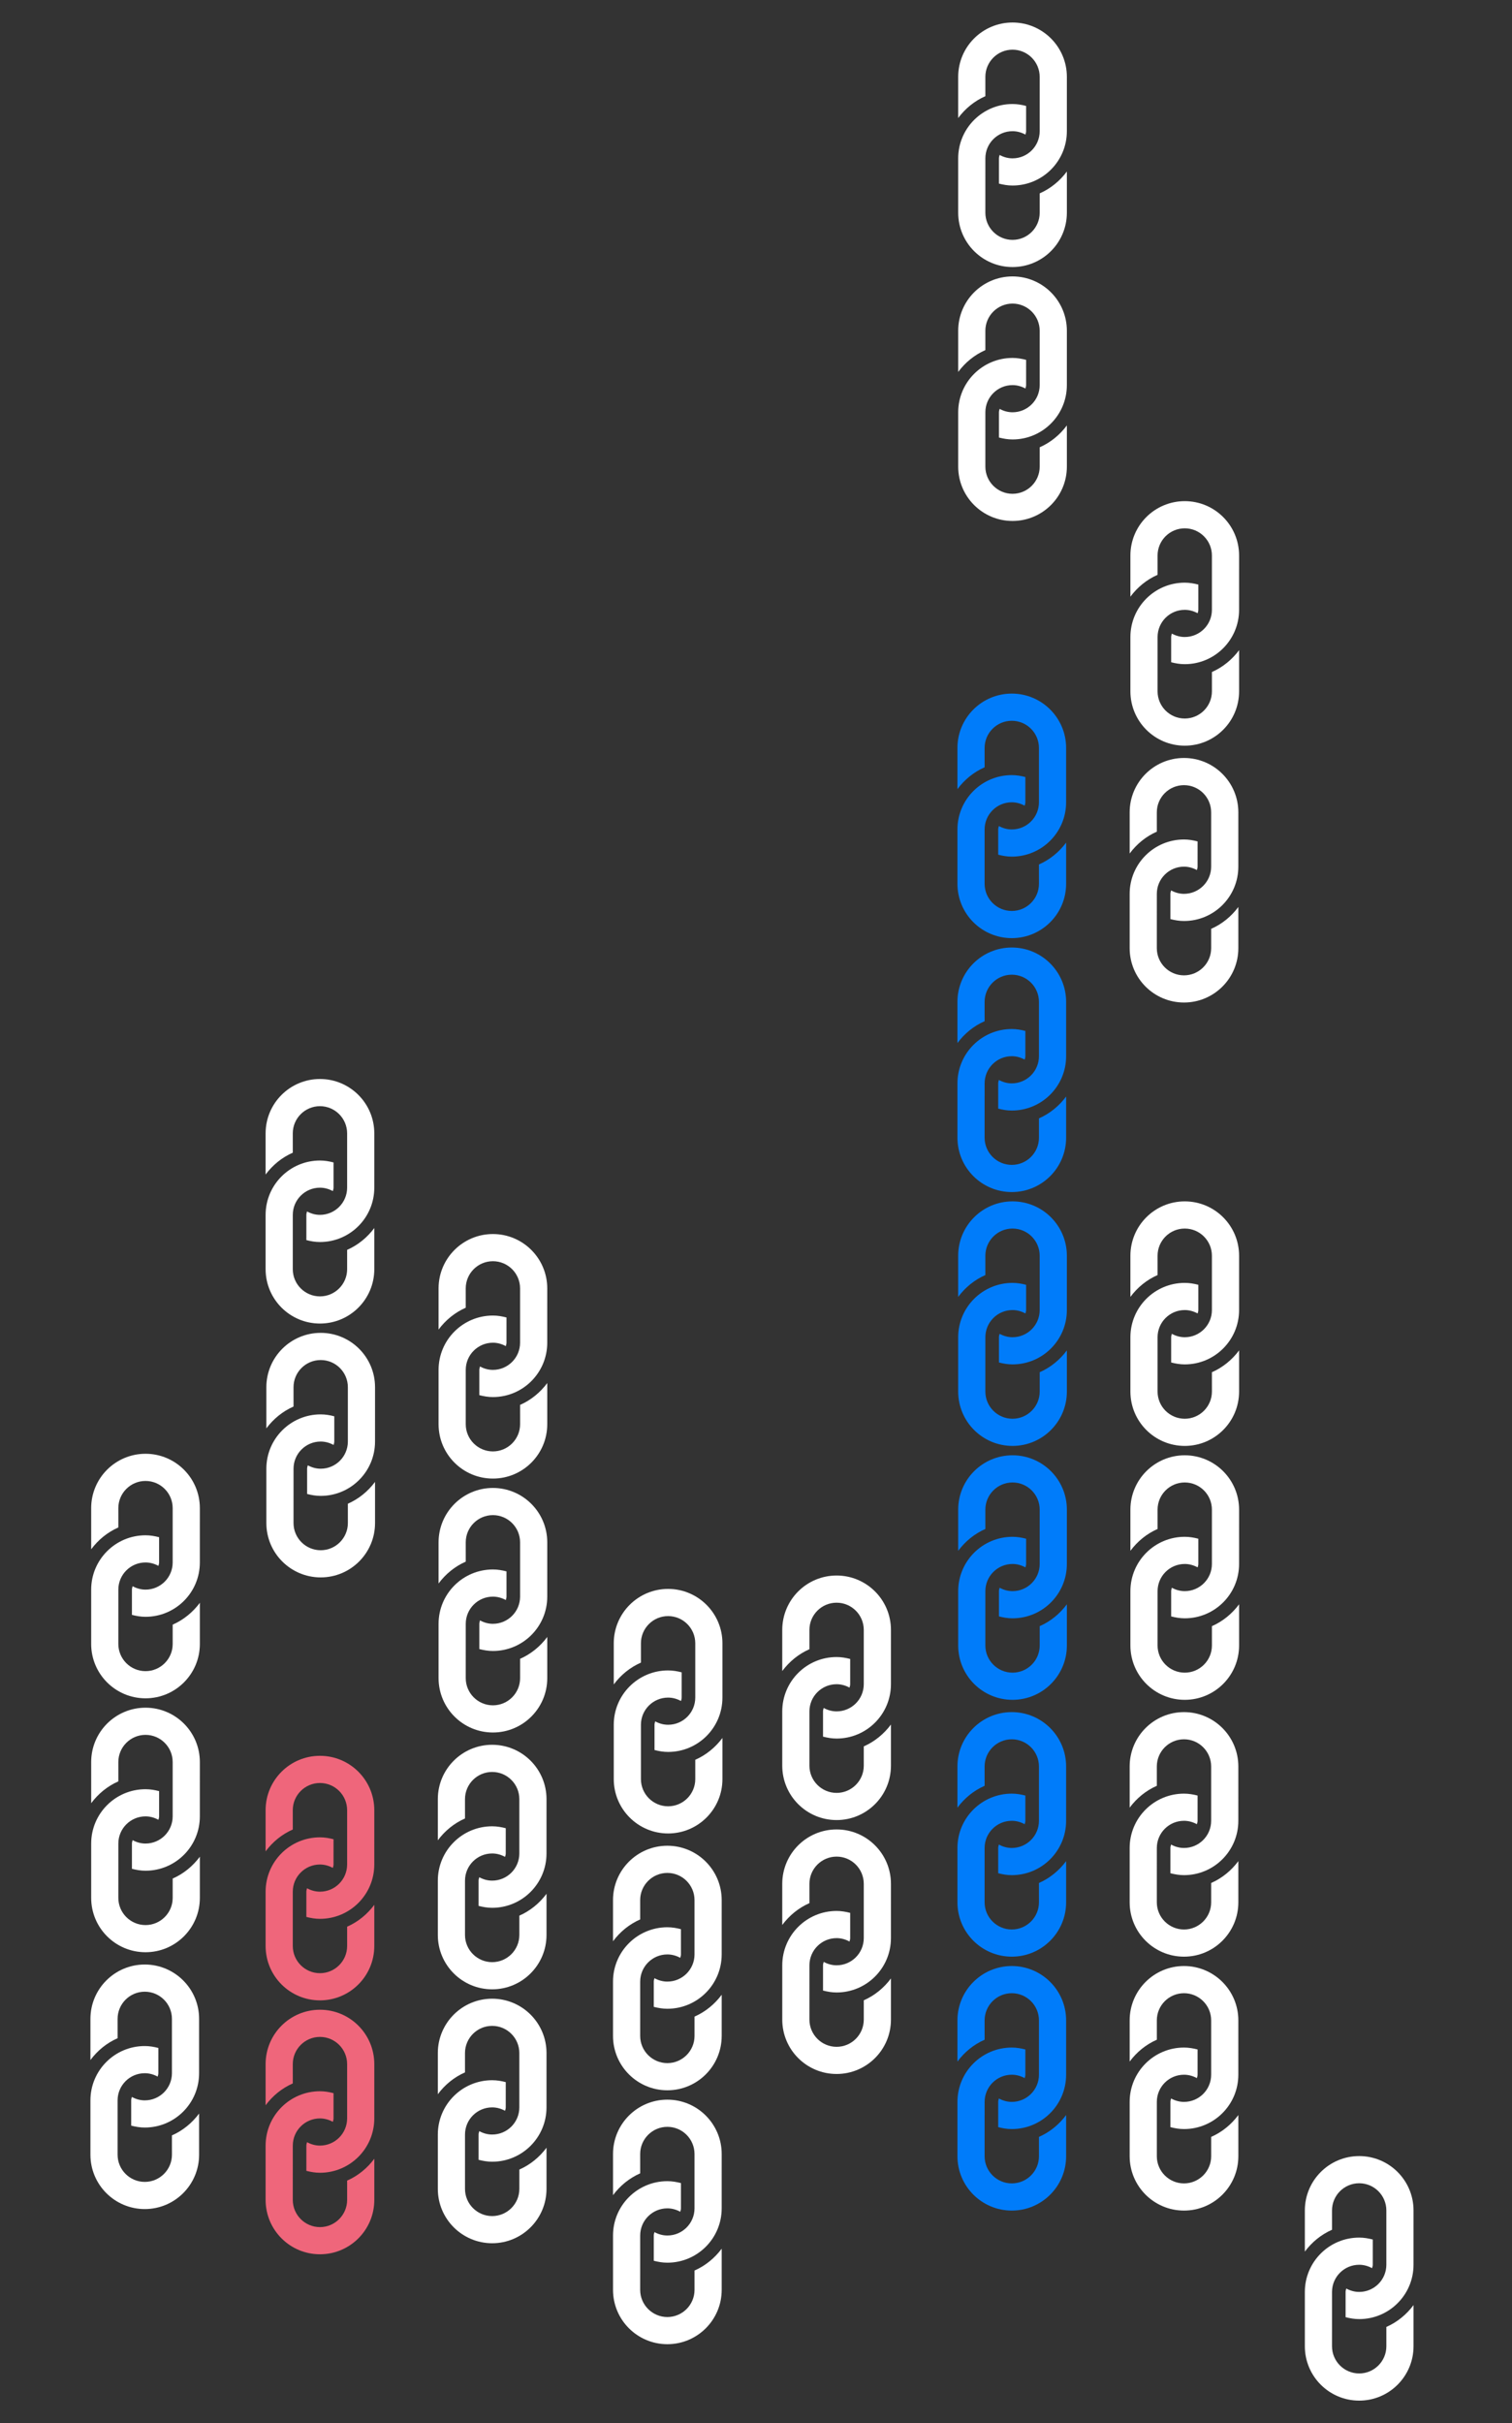 <svg width="161" height="258" viewBox="0 0 161 258" fill="none" xmlns="http://www.w3.org/2000/svg">
<rect x="0" y="0" width="161" height="258" fill="#333333" stroke="none"/>
<path d="M21.281 160.575L21.28 166.362C21.281 169.557 18.69 172.148 15.494 172.147C14.992 172.148 14.512 172.062 14.048 171.943L14.048 169.254C14.047 169.126 14.089 169.01 14.121 168.891C14.532 169.116 14.995 169.254 15.494 169.254C17.09 169.255 18.387 167.956 18.387 166.362L18.387 160.576C18.387 158.98 17.09 157.682 15.494 157.683C13.899 157.682 12.602 158.98 12.601 160.576L12.602 162.634C11.442 163.144 10.456 163.956 9.708 164.96L9.708 160.576C9.709 157.38 12.299 154.79 15.495 154.789C18.69 154.79 21.28 157.38 21.281 160.575ZM18.388 172.982L18.388 175.041C18.388 176.636 17.09 177.934 15.495 177.934C13.899 177.934 12.602 176.636 12.601 175.04L12.602 169.254C12.602 167.658 13.899 166.361 15.494 166.362C15.993 166.362 16.456 166.5 16.867 166.723C16.899 166.603 16.941 166.49 16.941 166.362L16.941 163.673C16.477 163.552 15.997 163.468 15.494 163.469C12.3 163.468 9.708 166.06 9.708 169.255L9.708 175.04C9.709 178.236 12.299 180.826 15.495 180.827C18.69 180.826 21.28 178.236 21.281 175.041L21.281 170.656C20.534 171.661 19.546 172.472 18.388 172.982Z" fill="white"/>
<path d="M21.201 214.956L21.2 220.743C21.201 223.938 18.61 226.529 15.415 226.528C14.912 226.529 14.433 226.443 13.969 226.324L13.969 223.635C13.968 223.507 14.01 223.391 14.042 223.272C14.453 223.497 14.915 223.635 15.415 223.635C17.011 223.636 18.308 222.337 18.308 220.743L18.308 214.957C18.308 213.361 17.01 212.063 15.414 212.064C13.82 212.063 12.522 213.361 12.522 214.957L12.523 217.015C11.363 217.525 10.376 218.337 9.629 219.341L9.629 214.957C9.629 211.761 12.219 209.171 15.415 209.17C18.61 209.171 21.201 211.761 21.201 214.956ZM18.308 227.363L18.309 229.422C18.308 231.017 17.01 232.315 15.415 232.315C13.82 232.315 12.522 231.017 12.522 229.421L12.522 223.635C12.522 222.039 13.819 220.742 15.415 220.743C15.913 220.743 16.376 220.881 16.787 221.104C16.819 220.984 16.861 220.87 16.861 220.743L16.862 218.054C16.397 217.933 15.918 217.849 15.415 217.85C12.22 217.849 9.629 220.44 9.629 223.636L9.629 229.421C9.629 232.617 12.22 235.207 15.415 235.208C18.61 235.207 21.201 232.617 21.201 229.422L21.201 225.037C20.454 226.042 19.467 226.853 18.308 227.363Z" fill="white"/>
<path d="M21.281 187.611L21.28 193.397C21.281 196.593 18.69 199.184 15.495 199.183C14.992 199.184 14.513 199.098 14.048 198.979L14.048 196.29C14.048 196.162 14.09 196.046 14.122 195.927C14.532 196.152 14.995 196.29 15.495 196.29C17.09 196.29 18.387 194.991 18.387 193.397L18.387 187.612C18.387 186.016 17.09 184.718 15.494 184.718C13.899 184.718 12.602 186.016 12.601 187.611L12.602 189.67C11.443 190.179 10.456 190.991 9.709 191.995L9.709 187.611C9.709 184.415 12.299 181.825 15.495 181.825C18.69 181.825 21.281 184.416 21.281 187.611ZM18.388 200.017L18.388 202.077C18.388 203.671 17.09 204.969 15.495 204.97C13.899 204.969 12.602 203.672 12.601 202.076L12.602 196.29C12.602 194.694 13.899 193.397 15.495 193.397C15.993 193.397 16.456 193.536 16.867 193.759C16.899 193.639 16.941 193.525 16.941 193.397L16.942 190.709C16.477 190.588 15.998 190.504 15.495 190.505C12.3 190.504 9.709 193.095 9.709 196.291L9.709 202.076C9.709 205.272 12.299 207.862 15.495 207.862C18.69 207.862 21.281 205.271 21.281 202.076L21.281 197.691C20.534 198.696 19.547 199.508 18.388 200.017Z" fill="white"/>
<path d="M94.869 173.538L94.868 179.325C94.869 182.52 92.278 185.111 89.082 185.11C88.58 185.111 88.1 185.025 87.636 184.906L87.636 182.217C87.635 182.089 87.677 181.973 87.709 181.854C88.12 182.079 88.583 182.217 89.082 182.217C90.678 182.218 91.975 180.919 91.975 179.325L91.975 173.539C91.975 171.943 90.677 170.645 89.082 170.646C87.487 170.645 86.189 171.943 86.189 173.539L86.19 175.597C85.03 176.107 84.043 176.919 83.296 177.923L83.296 173.539C83.297 170.343 85.887 167.753 89.083 167.752C92.278 167.753 94.868 170.343 94.869 173.538ZM91.975 185.945L91.976 188.004C91.975 189.599 90.677 190.897 89.083 190.897C87.487 190.897 86.189 189.599 86.189 188.003L86.189 182.217C86.189 180.621 87.487 179.324 89.082 179.325C89.581 179.325 90.044 179.463 90.455 179.686C90.487 179.566 90.529 179.452 90.529 179.325L90.529 176.636C90.065 176.515 89.585 176.431 89.082 176.432C85.887 176.431 83.296 179.022 83.296 182.218L83.296 188.003C83.297 191.199 85.887 193.789 89.083 193.79C92.278 193.789 94.868 191.199 94.869 188.004L94.869 183.619C94.121 184.624 93.134 185.435 91.975 185.945Z" fill="white"/>
<path d="M94.869 200.574L94.868 206.36C94.869 209.556 92.278 212.147 89.082 212.146C88.58 212.147 88.101 212.061 87.636 211.942L87.636 209.253C87.636 209.124 87.678 209.009 87.71 208.89C88.12 209.115 88.583 209.253 89.082 209.253C90.678 209.253 91.975 207.954 91.975 206.36L91.975 200.575C91.975 198.978 90.678 197.681 89.082 197.681C87.487 197.681 86.19 198.978 86.189 200.574L86.19 202.633C85.031 203.142 84.044 203.954 83.296 204.958L83.296 200.574C83.297 197.378 85.887 194.788 89.083 194.788C92.278 194.788 94.868 197.379 94.869 200.574ZM91.976 212.98L91.976 215.039C91.976 216.634 90.678 217.932 89.083 217.933C87.487 217.932 86.19 216.635 86.189 215.039L86.19 209.253C86.19 207.657 87.487 206.36 89.082 206.36C89.581 206.36 90.044 206.499 90.455 206.722C90.487 206.602 90.529 206.488 90.529 206.36L90.529 203.672C90.065 203.551 89.585 203.467 89.083 203.467C85.888 203.467 83.297 206.058 83.297 209.253L83.297 215.039C83.297 218.235 85.887 220.825 89.083 220.825C92.278 220.825 94.868 218.234 94.869 215.039L94.869 210.654C94.122 211.659 93.135 212.471 91.976 212.98Z" fill="white"/>
<path d="M58.272 137.179L58.271 142.965C58.272 146.161 55.681 148.752 52.486 148.751C51.983 148.752 51.504 148.666 51.039 148.547L51.039 145.858C51.039 145.73 51.081 145.614 51.113 145.495C51.523 145.72 51.986 145.858 52.486 145.858C54.081 145.858 55.378 144.559 55.378 142.965L55.378 137.18C55.378 135.583 54.081 134.286 52.485 134.286C50.89 134.286 49.593 135.583 49.592 137.179L49.593 139.238C48.434 139.747 47.447 140.559 46.7 141.563L46.7 137.179C46.7 133.983 49.29 131.393 52.486 131.393C55.681 131.393 58.272 133.984 58.272 137.179ZM55.379 149.585L55.38 151.644C55.379 153.239 54.081 154.537 52.486 154.538C50.891 154.537 49.593 153.24 49.593 151.644L49.593 145.858C49.593 144.262 50.89 142.965 52.486 142.965C52.984 142.965 53.447 143.104 53.858 143.327C53.89 143.207 53.932 143.093 53.932 142.965L53.933 140.277C53.468 140.156 52.989 140.072 52.486 140.072C49.291 140.072 46.7 142.663 46.7 145.858L46.7 151.644C46.7 154.84 49.29 157.43 52.486 157.43C55.681 157.43 58.272 154.839 58.272 151.644L58.272 147.259C57.525 148.264 56.538 149.076 55.379 149.585Z" fill="white"/>
<path d="M58.193 191.56L58.192 197.346C58.193 200.542 55.602 203.133 52.407 203.132C51.904 203.133 51.425 203.047 50.96 202.928L50.96 200.239C50.96 200.111 51.002 199.995 51.034 199.876C51.444 200.101 51.907 200.239 52.407 200.239C54.002 200.239 55.3 198.94 55.299 197.346L55.299 191.561C55.299 189.964 54.002 188.667 52.406 188.667C50.812 188.667 49.514 189.964 49.513 191.56L49.514 193.619C48.355 194.128 47.368 194.94 46.621 195.944L46.621 191.56C46.621 188.364 49.211 185.774 52.407 185.774C55.602 185.774 58.193 188.365 58.193 191.56ZM55.3 203.966L55.3 206.025C55.3 207.62 54.002 208.918 52.407 208.919C50.812 208.918 49.514 207.621 49.514 206.025L49.514 200.239C49.514 198.643 50.811 197.346 52.407 197.346C52.905 197.346 53.368 197.485 53.779 197.708C53.811 197.588 53.853 197.474 53.853 197.346L53.854 194.658C53.389 194.537 52.91 194.453 52.407 194.453C49.212 194.453 46.621 197.044 46.621 200.239L46.621 206.025C46.621 209.221 49.211 211.811 52.407 211.811C55.602 211.811 58.193 209.22 58.193 206.025L58.193 201.64C57.446 202.645 56.459 203.457 55.3 203.966Z" fill="white"/>
<path d="M58.273 164.214L58.272 170.001C58.273 173.196 55.682 175.787 52.486 175.786C51.984 175.787 51.504 175.701 51.04 175.583L51.04 172.894C51.039 172.765 51.081 172.649 51.113 172.53C51.524 172.755 51.987 172.894 52.486 172.894C54.082 172.894 55.379 171.595 55.379 170.001L55.379 164.215C55.379 162.619 54.081 161.322 52.486 161.322C50.891 161.322 49.593 162.619 49.593 164.215L49.594 166.273C48.434 166.783 47.447 167.595 46.7 168.599L46.7 164.215C46.701 161.019 49.291 158.429 52.487 158.428C55.682 158.429 58.272 161.019 58.273 164.214ZM55.38 176.621L55.38 178.68C55.38 180.275 54.081 181.573 52.487 181.573C50.891 181.573 49.594 180.275 49.593 178.68L49.594 172.894C49.594 171.297 50.891 170 52.486 170.001C52.985 170.001 53.448 170.139 53.859 170.362C53.891 170.243 53.933 170.129 53.933 170.001L53.933 167.312C53.469 167.191 52.989 167.108 52.486 167.108C49.291 167.108 46.7 169.699 46.7 172.894L46.7 178.68C46.701 181.875 49.291 184.465 52.487 184.466C55.682 184.466 58.272 181.875 58.273 178.68L58.273 174.295C57.526 175.3 56.538 176.111 55.38 176.621Z" fill="white"/>
<path d="M58.193 218.595L58.192 224.382C58.193 227.577 55.602 230.168 52.407 230.167C51.904 230.168 51.425 230.082 50.96 229.963L50.96 227.274C50.96 227.146 51.002 227.03 51.034 226.911C51.444 227.136 51.907 227.274 52.407 227.274C54.002 227.275 55.3 225.976 55.299 224.382L55.299 218.596C55.299 217 54.002 215.702 52.406 215.703C50.812 215.702 49.514 217 49.513 218.596L49.514 220.654C48.355 221.164 47.368 221.976 46.621 222.98L46.621 218.596C46.621 215.4 49.211 212.81 52.407 212.809C55.602 212.81 58.193 215.4 58.193 218.595ZM55.3 231.002L55.3 233.061C55.3 234.656 54.002 235.954 52.407 235.954C50.812 235.954 49.514 234.656 49.514 233.06L49.514 227.274C49.514 225.678 50.811 224.381 52.407 224.382C52.905 224.382 53.368 224.52 53.779 224.743C53.811 224.623 53.853 224.51 53.853 224.382L53.854 221.693C53.389 221.572 52.91 221.488 52.407 221.489C49.212 221.488 46.621 224.08 46.621 227.275L46.621 233.06C46.621 236.256 49.211 238.846 52.407 238.847C55.602 238.846 58.193 236.256 58.193 233.061L58.193 228.676C57.446 229.681 56.459 230.492 55.3 231.002Z" fill="white"/>
<path d="M131.94 133.701L131.939 139.487C131.94 142.683 129.349 145.274 126.153 145.273C125.651 145.274 125.171 145.188 124.707 145.069L124.707 142.38C124.706 142.252 124.748 142.136 124.78 142.017C125.191 142.242 125.654 142.38 126.153 142.38C127.749 142.381 129.046 141.082 129.046 139.487L129.046 133.702C129.046 132.106 127.748 130.808 126.153 130.809C124.558 130.808 123.26 132.106 123.26 133.701L123.261 135.76C122.101 136.269 121.114 137.082 120.367 138.085L120.367 133.701C120.368 130.506 122.958 127.915 126.154 127.915C129.349 127.915 131.939 130.506 131.94 133.701ZM129.046 146.107L129.047 148.167C129.046 149.761 127.748 151.059 126.154 151.06C124.558 151.059 123.26 149.762 123.26 148.166L123.26 142.38C123.26 140.784 124.558 139.487 126.153 139.487C126.652 139.487 127.115 139.626 127.526 139.849C127.558 139.729 127.6 139.615 127.6 139.487L127.6 136.799C127.136 136.678 126.656 136.594 126.153 136.595C122.958 136.594 120.367 139.185 120.367 142.381L120.367 148.166C120.368 151.362 122.958 153.952 126.154 153.953C129.349 153.952 131.939 151.362 131.94 148.167L131.94 143.782C131.193 144.786 130.205 145.598 129.046 146.107Z" fill="white"/>
<path d="M131.86 86.491L131.859 92.277C131.86 95.472 129.269 98.064 126.074 98.062C125.571 98.064 125.092 97.978 124.627 97.859L124.627 95.17C124.627 95.041 124.669 94.925 124.701 94.807C125.111 95.031 125.574 95.17 126.074 95.17C127.669 95.17 128.966 93.871 128.966 92.277L128.966 86.492C128.966 84.895 127.669 83.598 126.073 83.598C124.478 83.598 123.181 84.895 123.18 86.491L123.181 88.55C122.022 89.059 121.035 89.871 120.288 90.875L120.288 86.491C120.288 83.295 122.878 80.705 126.074 80.705C129.269 80.705 131.86 83.296 131.86 86.491ZM128.967 98.897L128.967 100.956C128.967 102.551 127.669 103.849 126.074 103.85C124.479 103.849 123.181 102.552 123.18 100.956L123.181 95.17C123.181 93.574 124.478 92.277 126.074 92.277C126.572 92.277 127.035 92.415 127.446 92.639C127.478 92.519 127.52 92.405 127.52 92.277L127.521 89.589C127.056 89.468 126.577 89.384 126.074 89.384C122.879 89.384 120.288 91.975 120.288 95.17L120.288 100.956C120.288 104.152 122.878 106.742 126.074 106.742C129.269 106.742 131.86 104.151 131.86 100.956L131.86 96.571C131.113 97.576 130.126 98.388 128.967 98.897Z" fill="white"/>
<path d="M131.86 188.082L131.859 193.868C131.86 197.064 129.269 199.655 126.074 199.654C125.571 199.655 125.092 199.569 124.627 199.45L124.627 196.761C124.627 196.633 124.669 196.517 124.701 196.398C125.111 196.623 125.574 196.761 126.074 196.761C127.669 196.762 128.966 195.462 128.966 193.868L128.966 188.083C128.966 186.487 127.669 185.189 126.073 185.19C124.478 185.189 123.181 186.487 123.18 188.082L123.181 190.141C122.022 190.65 121.035 191.463 120.288 192.466L120.288 188.082C120.288 184.886 122.878 182.296 126.074 182.296C129.269 182.296 131.86 184.887 131.86 188.082ZM128.967 200.488L128.967 202.548C128.967 204.142 127.669 205.44 126.074 205.441C124.479 205.44 123.181 204.143 123.18 202.547L123.181 196.761C123.181 195.165 124.478 193.868 126.074 193.868C126.572 193.868 127.035 194.007 127.446 194.23C127.478 194.11 127.52 193.996 127.52 193.868L127.521 191.18C127.056 191.059 126.577 190.975 126.074 190.976C122.879 190.975 120.288 193.566 120.288 196.762L120.288 202.547C120.288 205.743 122.878 208.333 126.074 208.334C129.269 208.333 131.86 205.742 131.86 202.548L131.86 198.162C131.113 199.167 130.126 199.979 128.967 200.488Z" fill="white"/>
<path d="M131.94 59.145L131.939 64.932C131.94 68.127 129.349 70.718 126.153 70.717C125.651 70.718 125.172 70.632 124.707 70.513L124.707 67.824C124.707 67.696 124.748 67.58 124.78 67.461C125.191 67.686 125.654 67.824 126.153 67.824C127.749 67.825 129.046 66.526 129.046 64.932L129.046 59.146C129.046 57.55 127.749 56.252 126.153 56.253C124.558 56.252 123.261 57.55 123.26 59.146L123.261 61.204C122.101 61.714 121.115 62.526 120.367 63.53L120.367 59.146C120.368 55.95 122.958 53.36 126.154 53.359C129.349 53.36 131.939 55.95 131.94 59.145ZM129.047 71.552L129.047 73.611C129.047 75.206 127.749 76.504 126.154 76.504C124.558 76.504 123.261 75.206 123.26 73.611L123.261 67.825C123.261 66.228 124.558 64.931 126.153 64.932C126.652 64.932 127.115 65.07 127.526 65.293C127.558 65.173 127.6 65.059 127.6 64.932L127.6 62.243C127.136 62.122 126.656 62.038 126.153 62.039C122.959 62.038 120.368 64.629 120.367 67.825L120.367 73.61C120.368 76.806 122.958 79.396 126.154 79.397C129.349 79.396 131.939 76.806 131.94 73.611L131.94 69.226C131.193 70.231 130.205 71.042 129.047 71.552Z" fill="white"/>
<path d="M131.94 160.736L131.939 166.523C131.94 169.718 129.349 172.309 126.153 172.308C125.651 172.309 125.172 172.224 124.707 172.105L124.707 169.416C124.707 169.287 124.748 169.171 124.78 169.053C125.191 169.277 125.654 169.416 126.153 169.416C127.749 169.416 129.046 168.117 129.046 166.523L129.046 160.737C129.046 159.141 127.749 157.844 126.153 157.844C124.558 157.844 123.261 159.141 123.26 160.737L123.261 162.796C122.101 163.305 121.115 164.117 120.367 165.121L120.367 160.737C120.368 157.541 122.958 154.951 126.154 154.95C129.349 154.951 131.939 157.542 131.94 160.736ZM129.047 173.143L129.047 175.202C129.047 176.797 127.749 178.095 126.154 178.095C124.558 178.095 123.261 176.797 123.26 175.202L123.261 169.416C123.261 167.82 124.558 166.522 126.153 166.523C126.652 166.523 127.115 166.661 127.526 166.885C127.558 166.765 127.6 166.651 127.6 166.523L127.6 163.834C127.136 163.714 126.656 163.63 126.153 163.63C122.959 163.63 120.368 166.221 120.367 169.416L120.367 175.202C120.368 178.398 122.958 180.988 126.154 180.988C129.349 180.988 131.939 178.397 131.94 175.202L131.94 170.817C131.193 171.822 130.205 172.634 129.047 173.143Z" fill="white"/>
<path d="M131.86 215.117L131.859 220.904C131.86 224.099 129.269 226.69 126.074 226.689C125.572 226.69 125.092 226.604 124.628 226.486L124.628 223.797C124.627 223.668 124.669 223.552 124.701 223.434C125.112 223.658 125.574 223.797 126.074 223.797C127.67 223.797 128.967 222.498 128.967 220.904L128.967 215.118C128.967 213.522 127.669 212.225 126.073 212.225C124.479 212.225 123.181 213.522 123.181 215.118L123.182 217.177C122.022 217.686 121.035 218.498 120.288 219.502L120.288 215.118C120.288 211.922 122.878 209.332 126.074 209.331C129.269 209.332 131.86 211.923 131.86 215.117ZM128.967 227.524L128.968 229.583C128.967 231.178 127.669 232.476 126.074 232.476C124.479 232.476 123.181 231.178 123.181 229.583L123.181 223.797C123.181 222.2 124.478 220.903 126.074 220.904C126.572 220.904 127.035 221.042 127.446 221.265C127.478 221.146 127.52 221.032 127.52 220.904L127.521 218.215C127.056 218.095 126.577 218.011 126.074 218.011C122.879 218.011 120.288 220.602 120.288 223.797L120.288 229.583C120.289 232.779 122.879 235.369 126.075 235.369C129.269 235.369 131.86 232.778 131.861 229.583L131.861 225.198C131.113 226.203 130.126 227.015 128.967 227.524Z" fill="white"/>
<path d="M39.935 147.701L39.934 153.487C39.935 156.683 37.344 159.274 34.148 159.273C33.646 159.274 33.166 159.188 32.702 159.069L32.702 156.38C32.701 156.252 32.743 156.136 32.775 156.017C33.186 156.242 33.649 156.38 34.148 156.38C35.744 156.381 37.041 155.082 37.041 153.487L37.041 147.702C37.041 146.106 35.743 144.808 34.148 144.809C32.553 144.808 31.255 146.106 31.255 147.701L31.256 149.76C30.096 150.269 29.109 151.082 28.362 152.085L28.362 147.701C28.363 144.505 30.953 141.915 34.149 141.915C37.344 141.915 39.934 144.506 39.935 147.701ZM37.041 160.107L37.042 162.167C37.041 163.761 35.743 165.059 34.149 165.06C32.553 165.059 31.255 163.762 31.255 162.166L31.256 156.38C31.256 154.784 32.553 153.487 34.148 153.487C34.647 153.487 35.11 153.626 35.521 153.849C35.553 153.729 35.595 153.615 35.595 153.487L35.595 150.799C35.131 150.678 34.651 150.594 34.148 150.595C30.953 150.594 28.362 153.185 28.362 156.381L28.362 162.166C28.363 165.362 30.953 167.952 34.149 167.953C37.344 167.952 39.934 165.362 39.935 162.167L39.935 157.782C39.188 158.786 38.2 159.598 37.041 160.107Z" fill="white"/>
<path d="M39.855 192.735L39.854 198.521C39.855 201.717 37.264 204.308 34.069 204.307C33.566 204.308 33.087 204.222 32.622 204.103L32.622 201.414C32.622 201.286 32.664 201.17 32.696 201.051C33.106 201.276 33.569 201.414 34.069 201.414C35.664 201.415 36.962 200.116 36.962 198.521L36.962 192.736C36.962 191.14 35.664 189.842 34.068 189.843C32.474 189.842 31.176 191.14 31.175 192.735L31.177 194.794C30.017 195.304 29.03 196.116 28.283 197.119L28.283 192.735C28.283 189.54 30.873 186.949 34.069 186.949C37.264 186.949 39.855 189.54 39.855 192.735ZM36.962 205.142L36.963 207.201C36.962 208.795 35.664 210.093 34.069 210.094C32.474 210.093 31.176 208.796 31.176 207.2L31.176 201.414C31.176 199.818 32.473 198.521 34.069 198.521C34.567 198.521 35.03 198.66 35.441 198.883C35.473 198.763 35.515 198.649 35.515 198.521L35.516 195.833C35.051 195.712 34.572 195.628 34.069 195.629C30.874 195.628 28.283 198.219 28.283 201.415L28.283 207.2C28.283 210.396 30.873 212.986 34.069 212.987C37.264 212.986 39.855 210.396 39.855 207.201L39.855 202.816C39.108 203.82 38.121 204.632 36.962 205.142Z" fill="#EF667B"/>
<path d="M39.856 120.672L39.855 126.458C39.856 129.654 37.265 132.245 34.069 132.244C33.567 132.245 33.087 132.159 32.623 132.04L32.623 129.351C32.622 129.223 32.664 129.107 32.696 128.988C33.107 129.213 33.57 129.351 34.069 129.351C35.665 129.351 36.962 128.052 36.962 126.458L36.962 120.673C36.962 119.077 35.664 117.779 34.069 117.779C32.474 117.779 31.176 119.077 31.176 120.672L31.177 122.731C30.017 123.24 29.03 124.052 28.283 125.056L28.283 120.672C28.284 117.476 30.874 114.886 34.07 114.886C37.265 114.886 39.855 117.477 39.856 120.672ZM36.962 133.078L36.963 135.138C36.962 136.732 35.664 138.03 34.07 138.031C32.474 138.03 31.177 136.733 31.176 135.137L31.177 129.351C31.177 127.755 32.474 126.458 34.069 126.458C34.568 126.458 35.031 126.597 35.442 126.82C35.474 126.7 35.516 126.586 35.516 126.458L35.516 123.77C35.052 123.649 34.572 123.565 34.069 123.566C30.874 123.565 28.283 126.156 28.283 129.352L28.283 135.137C28.284 138.333 30.874 140.923 34.07 140.923C37.265 140.923 39.855 138.332 39.856 135.137L39.856 130.752C39.109 131.757 38.121 132.569 36.962 133.078Z" fill="white"/>
<path d="M39.856 219.771L39.855 225.557C39.856 228.752 37.265 231.343 34.069 231.343C33.567 231.343 33.087 231.258 32.623 231.139L32.623 228.45C32.622 228.321 32.664 228.205 32.696 228.087C33.107 228.311 33.57 228.45 34.069 228.45C35.665 228.45 36.962 227.151 36.962 225.557L36.962 219.772C36.962 218.175 35.664 216.878 34.069 216.878C32.474 216.878 31.176 218.175 31.176 219.771L31.177 221.83C30.017 222.339 29.03 223.151 28.283 224.155L28.283 219.771C28.284 216.575 30.874 213.985 34.07 213.985C37.265 213.985 39.855 216.576 39.856 219.771ZM36.962 232.177L36.963 234.236C36.962 235.831 35.664 237.129 34.07 237.13C32.474 237.129 31.177 235.831 31.176 234.236L31.177 228.45C31.177 226.854 32.474 225.557 34.069 225.557C34.568 225.557 35.031 225.695 35.442 225.919C35.474 225.799 35.516 225.685 35.516 225.557L35.516 222.869C35.052 222.748 34.572 222.664 34.069 222.664C30.874 222.664 28.283 225.255 28.283 228.45L28.283 234.236C28.284 237.432 30.874 240.022 34.07 240.022C37.265 240.022 39.855 237.431 39.856 234.236L39.856 229.851C39.109 230.856 38.121 231.668 36.962 232.177Z" fill="#EF667B"/>
<path d="M113.602 8.182L113.601 13.969C113.602 17.164 111.011 19.755 107.815 19.754C107.313 19.755 106.834 19.669 106.369 19.55L106.369 16.861C106.369 16.733 106.41 16.617 106.442 16.498C106.853 16.723 107.316 16.861 107.815 16.861C109.411 16.862 110.708 15.563 110.708 13.969L110.708 8.183C110.708 6.587 109.411 5.289 107.815 5.29C106.22 5.289 104.923 6.587 104.922 8.183L104.923 10.241C103.763 10.751 102.777 11.563 102.029 12.567L102.029 8.183C102.03 4.987 104.62 2.397 107.816 2.396C111.011 2.397 113.601 4.987 113.602 8.182ZM110.709 20.589L110.709 22.648C110.709 24.243 109.411 25.541 107.816 25.541C106.22 25.541 104.923 24.243 104.922 22.647L104.923 16.861C104.923 15.265 106.22 13.968 107.815 13.969C108.314 13.969 108.777 14.107 109.188 14.33C109.22 14.21 109.262 14.097 109.262 13.969L109.262 11.28C108.798 11.159 108.318 11.075 107.815 11.076C104.621 11.075 102.03 13.666 102.029 16.862L102.029 22.647C102.03 25.843 104.62 28.433 107.816 28.434C111.011 28.433 113.601 25.843 113.602 22.648L113.602 18.263C112.855 19.268 111.867 20.079 110.709 20.589Z" fill="white"/>
<path d="M113.602 133.701L113.601 139.487C113.602 142.683 111.011 145.274 107.815 145.273C107.313 145.274 106.834 145.188 106.369 145.069L106.369 142.38C106.369 142.252 106.41 142.136 106.442 142.017C106.853 142.242 107.316 142.38 107.815 142.38C109.411 142.381 110.708 141.082 110.708 139.487L110.708 133.702C110.708 132.106 109.411 130.808 107.815 130.809C106.22 130.808 104.923 132.106 104.922 133.701L104.923 135.76C103.763 136.269 102.777 137.082 102.029 138.085L102.029 133.701C102.03 130.506 104.62 127.915 107.816 127.915C111.011 127.915 113.601 130.506 113.602 133.701ZM110.709 146.107L110.709 148.167C110.709 149.761 109.411 151.059 107.816 151.06C106.22 151.059 104.923 149.762 104.922 148.166L104.923 142.38C104.923 140.784 106.22 139.487 107.815 139.487C108.314 139.487 108.777 139.626 109.188 139.849C109.22 139.729 109.262 139.615 109.262 139.487L109.262 136.799C108.798 136.678 108.318 136.594 107.815 136.595C104.621 136.594 102.03 139.185 102.029 142.381L102.029 148.166C102.03 151.362 104.62 153.952 107.816 153.953C111.011 153.952 113.601 151.362 113.602 148.167L113.602 143.782C112.855 144.786 111.867 145.598 110.709 146.107Z" fill="#007CFA"/>
<path d="M113.522 79.636L113.521 85.423C113.522 88.618 110.931 91.209 107.736 91.208C107.234 91.209 106.754 91.123 106.29 91.004L106.29 88.315C106.289 88.187 106.331 88.071 106.363 87.952C106.774 88.177 107.236 88.315 107.736 88.315C109.332 88.316 110.629 87.017 110.629 85.423L110.629 79.637C110.629 78.041 109.331 76.743 107.735 76.744C106.141 76.743 104.843 78.041 104.843 79.637L104.844 81.695C103.684 82.205 102.697 83.017 101.95 84.021L101.95 79.637C101.95 76.441 104.54 73.851 107.736 73.85C110.931 73.851 113.522 76.441 113.522 79.636ZM110.629 92.043L110.63 94.102C110.629 95.697 109.331 96.995 107.736 96.995C106.141 96.995 104.843 95.697 104.843 94.101L104.843 88.315C104.843 86.719 106.14 85.422 107.736 85.423C108.234 85.423 108.697 85.561 109.108 85.784C109.14 85.664 109.182 85.55 109.182 85.423L109.183 82.734C108.718 82.613 108.239 82.529 107.736 82.53C104.541 82.529 101.95 85.121 101.95 88.316L101.95 94.101C101.951 97.297 104.541 99.887 107.736 99.888C110.931 99.887 113.522 97.297 113.522 94.102L113.522 89.717C112.775 90.722 111.788 91.533 110.629 92.043Z" fill="#007CFA"/>
<path d="M113.522 188.082L113.521 193.868C113.522 197.064 110.931 199.655 107.736 199.654C107.234 199.655 106.754 199.569 106.29 199.45L106.29 196.761C106.289 196.633 106.331 196.517 106.363 196.398C106.774 196.623 107.236 196.761 107.736 196.761C109.332 196.762 110.629 195.462 110.629 193.868L110.629 188.083C110.629 186.487 109.331 185.189 107.735 185.19C106.141 185.189 104.843 186.487 104.843 188.082L104.844 190.141C103.684 190.65 102.697 191.463 101.95 192.466L101.95 188.082C101.95 184.886 104.54 182.296 107.736 182.296C110.931 182.296 113.522 184.887 113.522 188.082ZM110.629 200.488L110.63 202.548C110.629 204.142 109.331 205.44 107.736 205.441C106.141 205.44 104.843 204.143 104.843 202.547L104.843 196.761C104.843 195.165 106.14 193.868 107.736 193.868C108.234 193.868 108.697 194.007 109.108 194.23C109.14 194.11 109.182 193.996 109.182 193.868L109.183 191.18C108.718 191.059 108.239 190.975 107.736 190.976C104.541 190.975 101.95 193.566 101.95 196.762L101.95 202.547C101.951 205.743 104.541 208.333 107.736 208.334C110.931 208.333 113.522 205.742 113.522 202.548L113.522 198.162C112.775 199.167 111.788 199.979 110.629 200.488Z" fill="#007CFA"/>
<path d="M113.602 35.218L113.601 41.004C113.602 44.2 111.011 46.791 107.816 46.79C107.313 46.791 106.834 46.705 106.369 46.586L106.369 43.897C106.369 43.769 106.411 43.653 106.443 43.534C106.853 43.759 107.316 43.897 107.816 43.897C109.411 43.897 110.708 42.598 110.708 41.004L110.708 35.219C110.708 33.623 109.411 32.325 107.815 32.325C106.22 32.325 104.923 33.623 104.922 35.218L104.923 37.277C103.764 37.786 102.777 38.598 102.03 39.602L102.03 35.218C102.03 32.022 104.62 29.432 107.816 29.432C111.011 29.432 113.602 32.023 113.602 35.218ZM110.709 47.624L110.709 49.684C110.709 51.278 109.411 52.576 107.816 52.577C106.22 52.576 104.923 51.279 104.922 49.683L104.923 43.897C104.923 42.301 106.22 41.004 107.816 41.004C108.314 41.004 108.777 41.143 109.188 41.366C109.22 41.246 109.262 41.132 109.262 41.004L109.263 38.316C108.798 38.195 108.319 38.111 107.816 38.111C104.621 38.111 102.03 40.702 102.03 43.898L102.03 49.683C102.03 52.879 104.62 55.469 107.816 55.469C111.011 55.469 113.602 52.878 113.602 49.683L113.602 45.298C112.855 46.303 111.868 47.115 110.709 47.624Z" fill="white"/>
<path d="M113.602 160.736L113.601 166.523C113.602 169.718 111.011 172.309 107.816 172.308C107.313 172.309 106.834 172.224 106.369 172.105L106.369 169.416C106.369 169.287 106.411 169.171 106.443 169.053C106.853 169.277 107.316 169.416 107.816 169.416C109.411 169.416 110.708 168.117 110.708 166.523L110.708 160.737C110.708 159.141 109.411 157.844 107.815 157.844C106.22 157.844 104.923 159.141 104.922 160.737L104.923 162.796C103.764 163.305 102.777 164.117 102.03 165.121L102.03 160.737C102.03 157.541 104.62 154.951 107.816 154.95C111.011 154.951 113.602 157.542 113.602 160.736ZM110.709 173.143L110.709 175.202C110.709 176.797 109.411 178.095 107.816 178.095C106.22 178.095 104.923 176.797 104.922 175.202L104.923 169.416C104.923 167.82 106.22 166.522 107.816 166.523C108.314 166.523 108.777 166.661 109.188 166.885C109.22 166.765 109.262 166.651 109.262 166.523L109.263 163.834C108.798 163.714 108.319 163.63 107.816 163.63C104.621 163.63 102.03 166.221 102.03 169.416L102.03 175.202C102.03 178.398 104.62 180.988 107.816 180.988C111.011 180.988 113.602 178.397 113.602 175.202L113.602 170.817C112.855 171.822 111.868 172.634 110.709 173.143Z" fill="#007CFA"/>
<path d="M113.523 106.672L113.522 112.458C113.523 115.654 110.932 118.245 107.736 118.244C107.234 118.245 106.755 118.159 106.29 118.04L106.29 115.351C106.29 115.223 106.331 115.107 106.363 114.988C106.774 115.213 107.237 115.351 107.736 115.351C109.332 115.351 110.629 114.052 110.629 112.458L110.629 106.673C110.629 105.076 109.332 103.779 107.736 103.779C106.141 103.779 104.844 105.076 104.843 106.672L104.844 108.731C103.684 109.24 102.698 110.052 101.95 111.056L101.95 106.672C101.951 103.476 104.541 100.886 107.737 100.886C110.932 100.886 113.522 103.477 113.523 106.672ZM110.63 119.078L110.63 121.137C110.63 122.732 109.332 124.03 107.737 124.031C106.141 124.03 104.844 122.733 104.843 121.137L104.844 115.351C104.844 113.755 106.141 112.458 107.736 112.458C108.235 112.458 108.698 112.597 109.109 112.82C109.141 112.7 109.183 112.586 109.183 112.458L109.183 109.77C108.719 109.649 108.239 109.565 107.737 109.565C104.542 109.565 101.951 112.156 101.951 115.351L101.951 121.137C101.951 124.333 104.541 126.923 107.737 126.923C110.932 126.923 113.522 124.332 113.523 121.137L113.523 116.752C112.776 117.757 111.788 118.569 110.63 119.078Z" fill="#007CFA"/>
<path d="M113.523 215.117L113.522 220.904C113.523 224.099 110.932 226.69 107.736 226.689C107.234 226.69 106.755 226.604 106.29 226.486L106.29 223.797C106.29 223.668 106.331 223.552 106.363 223.433C106.774 223.658 107.237 223.797 107.736 223.797C109.332 223.797 110.629 222.498 110.629 220.904L110.629 215.118C110.629 213.522 109.332 212.225 107.736 212.225C106.141 212.225 104.844 213.522 104.843 215.118L104.844 217.177C103.684 217.686 102.698 218.498 101.95 219.502L101.95 215.118C101.951 211.922 104.541 209.332 107.737 209.331C110.932 209.332 113.522 211.922 113.523 215.117ZM110.63 227.524L110.63 229.583C110.63 231.178 109.332 232.476 107.737 232.476C106.141 232.476 104.844 231.178 104.843 229.583L104.844 223.797C104.844 222.2 106.141 220.903 107.736 220.904C108.235 220.904 108.698 221.042 109.109 221.265C109.141 221.146 109.183 221.032 109.183 220.904L109.183 218.215C108.719 218.095 108.239 218.011 107.737 218.011C104.542 218.011 101.951 220.602 101.951 223.797L101.951 229.583C101.951 232.778 104.541 235.369 107.737 235.369C110.932 235.369 113.522 232.778 113.523 229.583L113.523 225.198C112.776 226.203 111.788 227.014 110.63 227.524Z" fill="#007CFA"/>
<path d="M76.847 202.309L76.846 208.096C76.847 211.291 74.256 213.882 71.06 213.881C70.558 213.882 70.078 213.796 69.614 213.678L69.614 210.989C69.613 210.86 69.655 210.744 69.687 210.625C70.098 210.85 70.561 210.989 71.06 210.989C72.656 210.989 73.953 209.69 73.953 208.096L73.953 202.31C73.953 200.714 72.656 199.417 71.06 199.417C69.465 199.417 68.168 200.714 68.167 202.31L68.168 204.369C67.008 204.878 66.021 205.69 65.274 206.694L65.274 202.31C65.275 199.114 67.865 196.524 71.061 196.523C74.256 196.524 76.846 199.114 76.847 202.309ZM73.954 214.716L73.954 216.775C73.954 218.37 72.656 219.668 71.061 219.668C69.465 219.668 68.168 218.37 68.167 216.775L68.168 210.989C68.168 209.392 69.465 208.095 71.06 208.096C71.559 208.096 72.022 208.234 72.433 208.457C72.465 208.338 72.507 208.224 72.507 208.096L72.507 205.407C72.043 205.286 71.563 205.203 71.06 205.203C67.865 205.203 65.274 207.794 65.274 210.989L65.274 216.775C65.275 219.97 67.865 222.561 71.061 222.561C74.256 222.561 76.846 219.97 76.847 216.775L76.847 212.39C76.1 213.395 75.112 214.206 73.954 214.716Z" fill="white"/>
<path d="M76.926 174.964L76.925 180.751C76.926 183.946 74.335 186.537 71.14 186.536C70.637 186.537 70.158 186.451 69.694 186.332L69.694 183.643C69.693 183.515 69.735 183.399 69.767 183.28C70.177 183.505 70.64 183.643 71.14 183.643C72.736 183.644 74.033 182.345 74.033 180.75L74.033 174.965C74.033 173.369 72.735 172.071 71.139 172.072C69.545 172.071 68.247 173.369 68.247 174.964L68.248 177.023C67.088 177.533 66.101 178.345 65.354 179.349L65.354 174.965C65.354 171.769 67.944 169.179 71.14 169.178C74.335 169.179 76.926 171.769 76.926 174.964ZM74.033 187.371L74.034 189.43C74.033 191.024 72.735 192.323 71.14 192.323C69.545 192.323 68.247 191.025 68.247 189.429L68.247 183.643C68.247 182.047 69.544 180.75 71.14 180.751C71.638 180.751 72.101 180.889 72.512 181.112C72.544 180.992 72.586 180.878 72.586 180.751L72.587 178.062C72.122 177.941 71.643 177.857 71.14 177.858C67.945 177.857 65.354 180.448 65.354 183.644L65.354 189.429C65.355 192.625 67.945 195.215 71.14 195.216C74.335 195.215 76.926 192.625 76.926 189.43L76.926 185.045C76.179 186.05 75.192 186.861 74.033 187.371Z" fill="white"/>
<path d="M76.847 229.345L76.846 235.131C76.847 238.327 74.256 240.918 71.061 240.917C70.558 240.918 70.079 240.832 69.614 240.713L69.614 238.024C69.614 237.896 69.656 237.78 69.688 237.661C70.098 237.886 70.561 238.024 71.061 238.024C72.656 238.025 73.953 236.726 73.953 235.131L73.953 229.346C73.953 227.75 72.656 226.452 71.06 226.453C69.465 226.452 68.168 227.75 68.167 229.345L68.168 231.404C67.009 231.914 66.022 232.726 65.275 233.729L65.275 229.345C65.275 226.15 67.865 223.559 71.061 223.559C74.256 223.559 76.847 226.15 76.847 229.345ZM73.954 241.751L73.954 243.811C73.954 245.405 72.656 246.703 71.061 246.704C69.466 246.703 68.168 245.406 68.167 243.81L68.168 238.024C68.168 236.428 69.465 235.131 71.061 235.131C71.559 235.131 72.022 235.27 72.433 235.493C72.465 235.373 72.507 235.259 72.507 235.131L72.508 232.443C72.043 232.322 71.564 232.238 71.061 232.239C67.866 232.238 65.275 234.829 65.275 238.025L65.275 243.81C65.275 247.006 67.865 249.596 71.061 249.597C74.256 249.596 76.847 247.006 76.847 243.811L76.847 239.426C76.1 240.43 75.113 241.242 73.954 241.751Z" fill="white"/>
<path d="M150.514 235.352L150.513 241.139C150.514 244.334 147.923 246.925 144.728 246.924C144.225 246.925 143.746 246.839 143.281 246.72L143.281 244.031C143.281 243.903 143.323 243.787 143.355 243.668C143.765 243.893 144.228 244.031 144.728 244.031C146.323 244.032 147.62 242.733 147.62 241.139L147.62 235.353C147.62 233.757 146.323 232.459 144.727 232.46C143.132 232.459 141.835 233.757 141.834 235.353L141.835 237.411C140.676 237.921 139.689 238.733 138.942 239.737L138.942 235.353C138.942 232.157 141.532 229.567 144.728 229.566C147.923 229.567 150.514 232.157 150.514 235.352ZM147.621 247.759L147.621 249.818C147.621 251.413 146.323 252.711 144.728 252.711C143.132 252.711 141.835 251.413 141.834 249.817L141.835 244.031C141.835 242.435 143.132 241.138 144.728 241.139C145.226 241.139 145.689 241.277 146.1 241.5C146.132 241.38 146.174 241.266 146.174 241.139L146.175 238.45C145.71 238.329 145.231 238.245 144.728 238.246C141.533 238.245 138.942 240.836 138.942 244.032L138.942 249.817C138.942 253.013 141.532 255.603 144.728 255.604C147.923 255.603 150.514 253.013 150.514 249.818L150.514 245.433C149.767 246.438 148.78 247.249 147.621 247.759Z" fill="white"/>
</svg>
